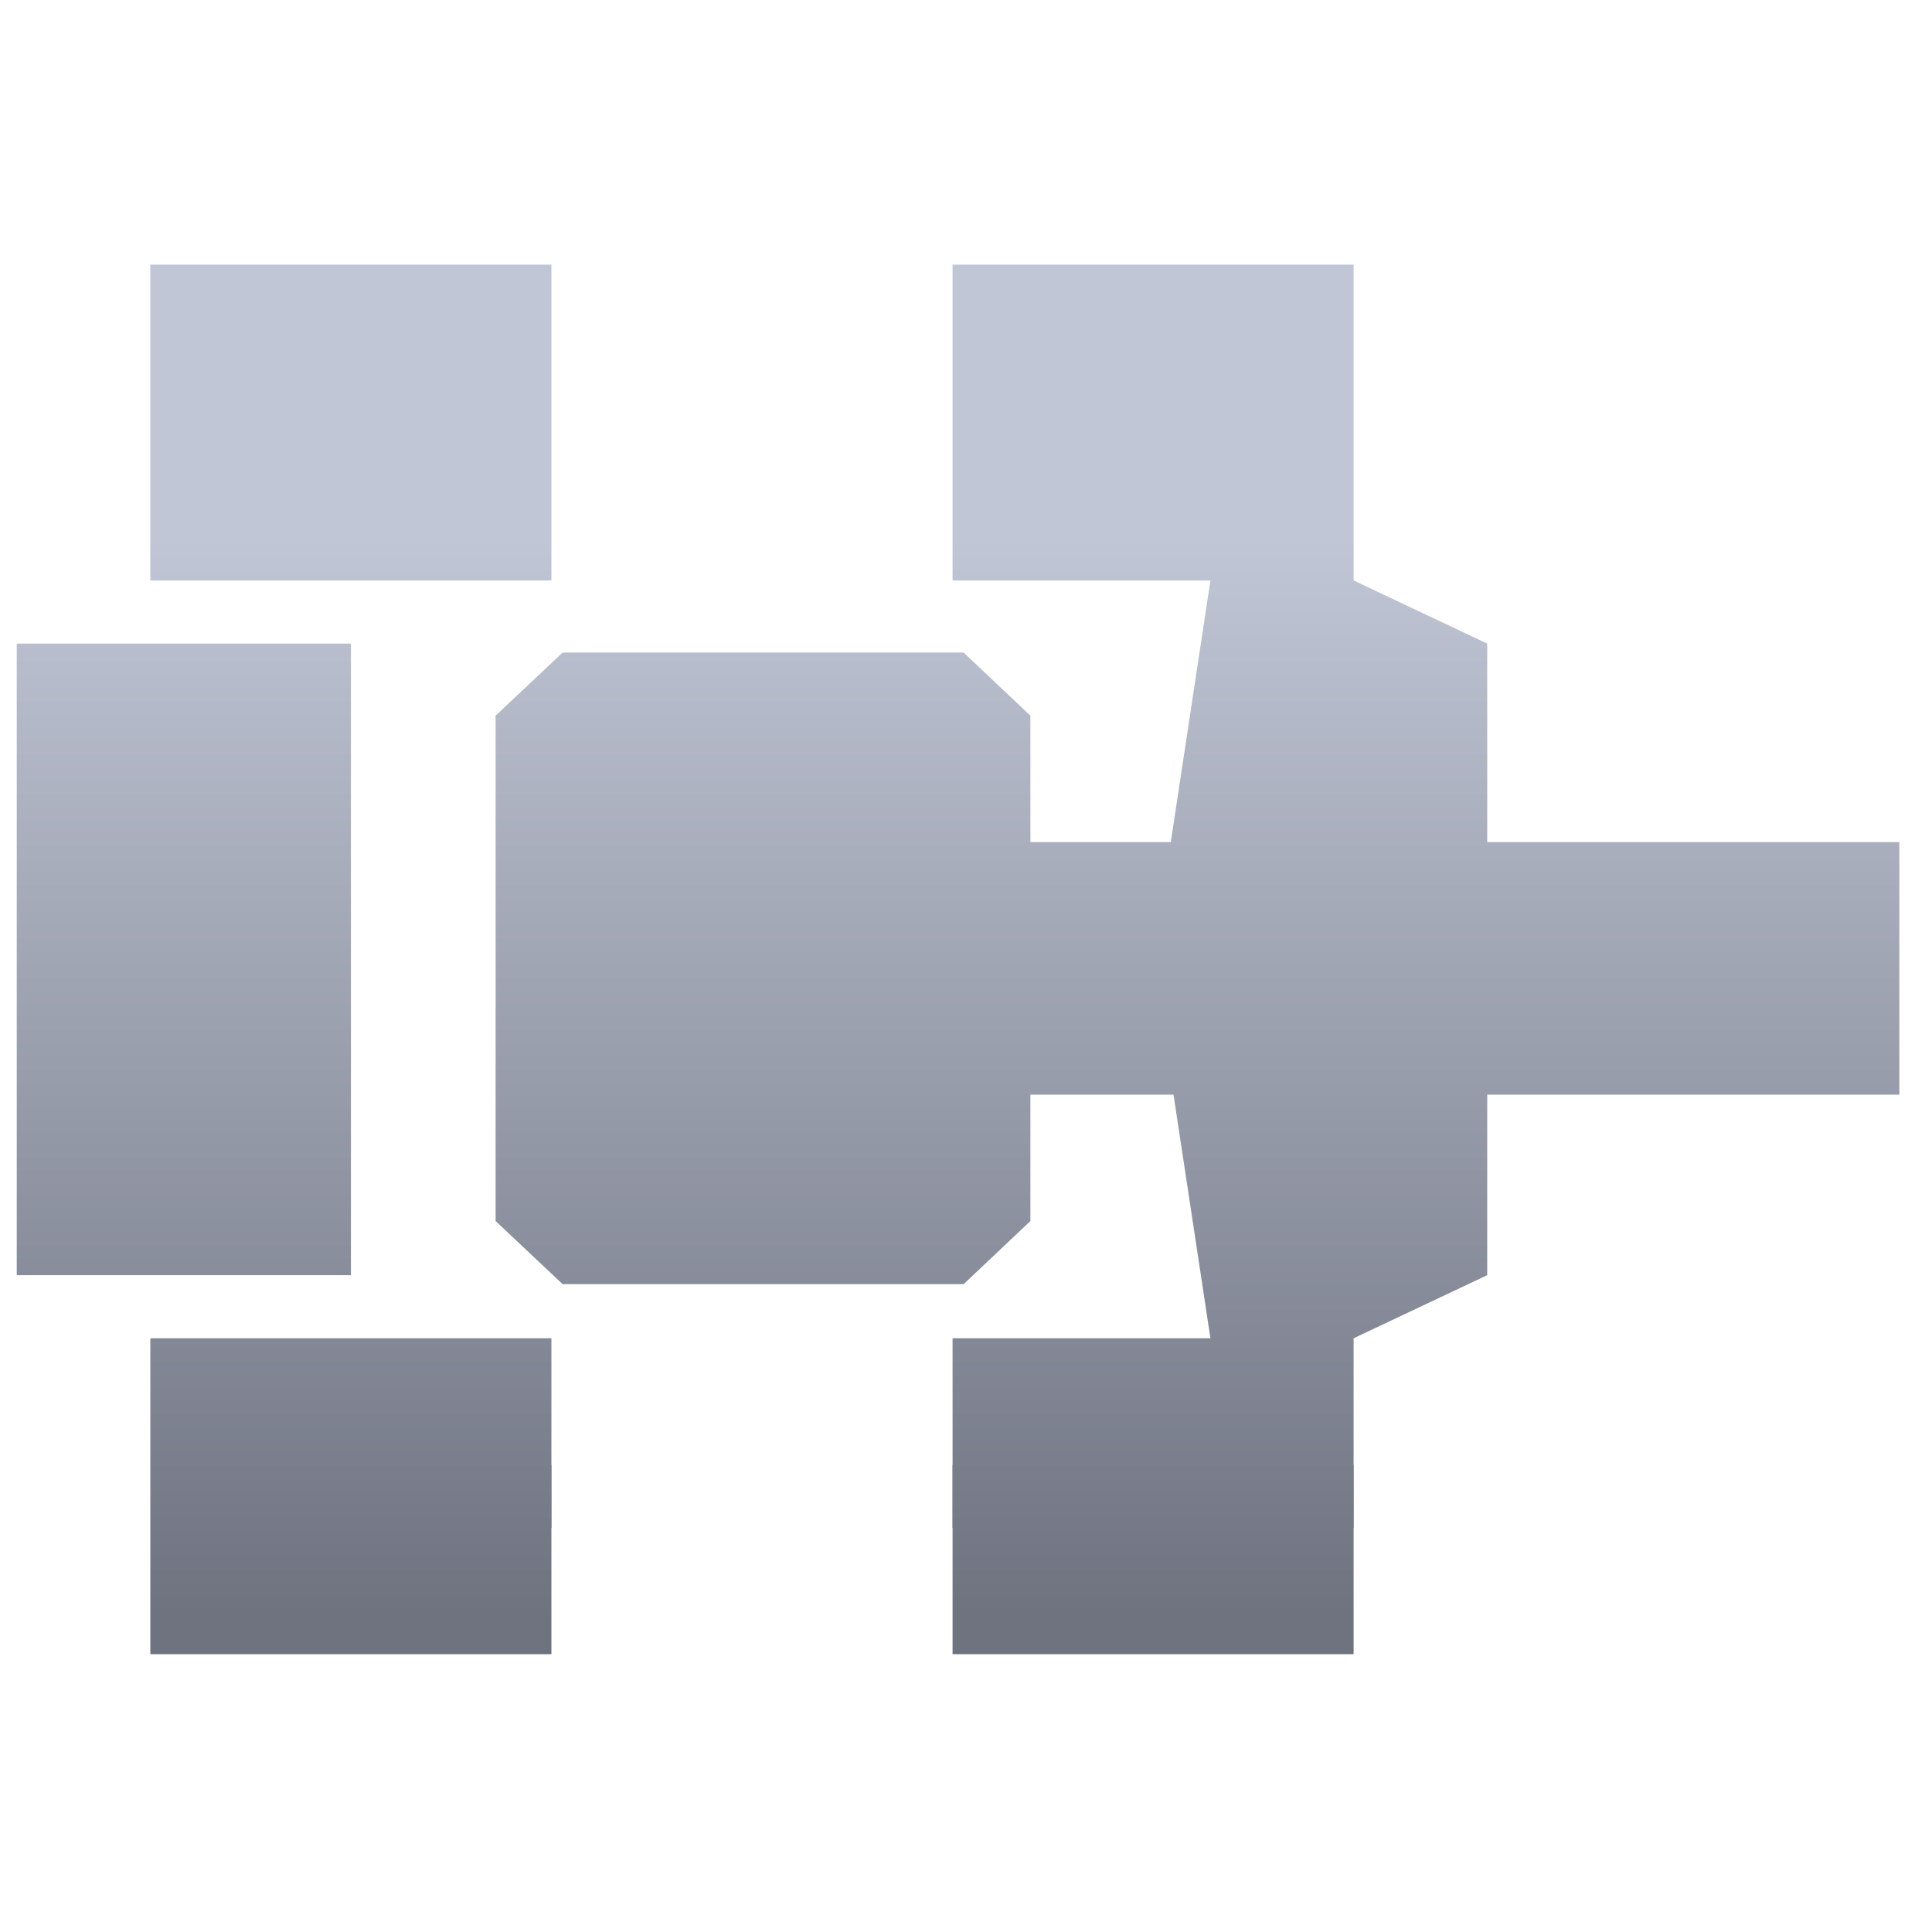 <svg xmlns="http://www.w3.org/2000/svg" xmlns:xlink="http://www.w3.org/1999/xlink" width="64" height="64" viewBox="0 0 64 64" version="1.1"><defs><linearGradient id="linear0" gradientUnits="userSpaceOnUse" x1="0" y1="0" x2="0" y2="1" gradientTransform="matrix(59.164,0,0,35.898,1.518,17.729)"><stop offset="0" style="stop-color:#c1c6d6;stop-opacity:1;"/><stop offset="1" style="stop-color:#6f7380;stop-opacity:1;"/></linearGradient><linearGradient id="linear1" gradientUnits="userSpaceOnUse" x1="0" y1="0" x2="0" y2="1" gradientTransform="matrix(59.164,0,0,35.898,1.518,17.729)"><stop offset="0" style="stop-color:#c1c6d6;stop-opacity:1;"/><stop offset="1" style="stop-color:#6f7380;stop-opacity:1;"/></linearGradient><linearGradient id="linear2" gradientUnits="userSpaceOnUse" x1="0" y1="0" x2="0" y2="1" gradientTransform="matrix(59.164,0,0,35.898,1.518,17.729)"><stop offset="0" style="stop-color:#c1c6d6;stop-opacity:1;"/><stop offset="1" style="stop-color:#6f7380;stop-opacity:1;"/></linearGradient><linearGradient id="linear3" gradientUnits="userSpaceOnUse" x1="0" y1="0" x2="0" y2="1" gradientTransform="matrix(59.164,0,0,35.898,1.518,17.729)"><stop offset="0" style="stop-color:#c1c6d6;stop-opacity:1;"/><stop offset="1" style="stop-color:#6f7380;stop-opacity:1;"/></linearGradient></defs><g id="surface1"><path style=" stroke:none;fill-rule:nonzero;fill:url(#linear0);" d="M 11.625 48.52 L 11.625 50.609 L 18.266 50.609 L 18.266 48.52 Z M 31.555 48.52 L 31.555 50.609 L 44.84 50.609 L 44.84 48.52 Z M 31.555 48.52 "/><path style=" stroke:none;fill-rule:nonzero;fill:url(#linear1);" d="M 4.98 8.766 L 4.98 19.23 L 18.266 19.23 L 18.266 8.766 Z M 31.555 8.766 L 31.555 19.23 L 44.84 19.23 L 44.84 8.766 Z M 0.555 21.32 L 0.555 42.242 L 11.625 42.242 L 11.625 21.32 Z M 4.98 44.332 L 4.98 54.797 L 18.266 54.797 L 18.266 44.332 Z M 31.555 44.332 L 31.555 54.797 L 44.84 54.797 L 44.84 44.332 Z M 31.555 44.332 "/><path style=" stroke:none;fill-rule:nonzero;fill:url(#linear2);" d="M 40.414 17.137 L 49.266 21.32 L 49.266 42.242 L 40.414 46.422 L 38.195 31.781 Z M 40.414 17.137 "/><path style=" stroke:none;fill-rule:nonzero;fill:url(#linear3);" d="M 18.637 21.617 L 16.418 23.707 L 16.418 40.449 L 18.637 42.539 L 31.922 42.539 L 34.133 40.449 L 34.133 36.262 L 62.918 36.262 L 62.918 27.895 L 34.133 27.895 L 34.133 23.707 L 31.922 21.617 Z M 18.637 21.617 "/></g></svg>
